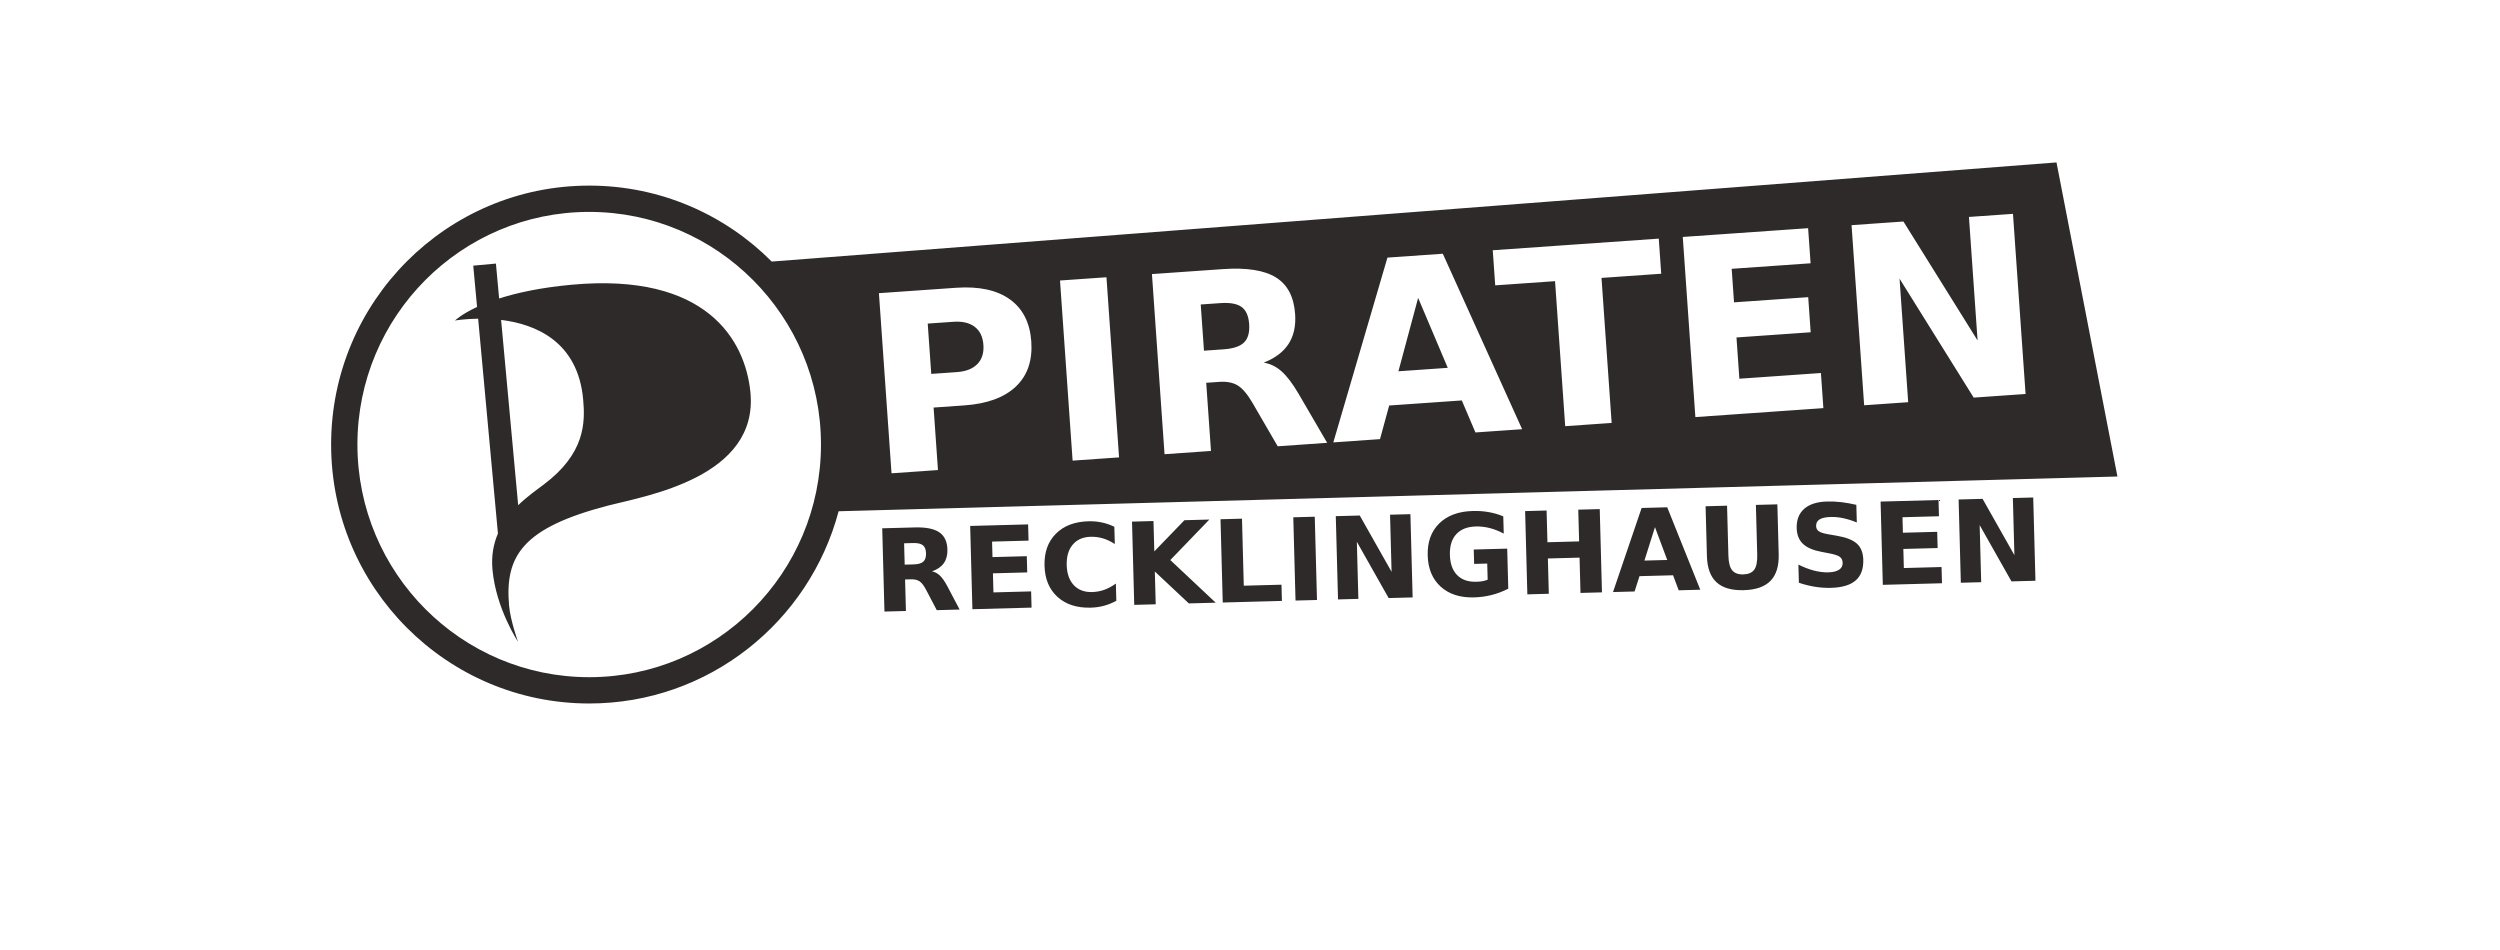 <?xml version="1.0" encoding="UTF-8" standalone="no"?>
<!DOCTYPE svg PUBLIC "-//W3C//DTD SVG 1.1//EN" "http://www.w3.org/Graphics/SVG/1.1/DTD/svg11.dtd">
<svg width="100%" height="100%" viewBox="0 0 337 128" version="1.1" xmlns="http://www.w3.org/2000/svg" xmlns:xlink="http://www.w3.org/1999/xlink" xml:space="preserve" xmlns:serif="http://www.serif.com/" style="fill-rule:evenodd;clip-rule:evenodd;stroke-linejoin:round;stroke-miterlimit:2;">
    <g transform="matrix(0.087,0,0,0.087,-148.003,-699.514)">
        <path d="M2896.91,8445.66C2824.51,8372.96 2724.49,8327.97 2614.1,8327.97C2393.45,8327.97 2214.23,8507.71 2214.23,8729.18C2214.23,8950.66 2393.45,9130.4 2614.11,9130.4C2799.16,9130.4 2955.08,9003.97 3000.55,8832.55L4981.98,8778.71L4887.57,8292.05L2896.91,8445.66ZM2614.1,8368.72C2812.3,8368.72 2973.22,8530.24 2973.22,8729.18C2973.22,8928.13 2812.3,9089.65 2614.11,9089.65C2415.9,9089.65 2254.98,8928.13 2254.98,8729.18C2254.98,8530.24 2415.9,8368.72 2614.1,8368.72ZM2587.01,8481.55C2538.47,8486.02 2501.79,8494.17 2474.55,8502.88L2469.57,8448.77L2434.45,8452.01L2440.35,8516.02C2415.69,8527.46 2406.18,8537.02 2406.18,8537.02C2406.18,8537.02 2420.75,8534.44 2442.03,8534.17L2472.7,8867.08C2465.86,8882.99 2462.24,8901.52 2464.25,8923.3C2469.78,8983.41 2503.81,9034.77 2503.81,9034.77C2503.81,9034.77 2491.91,9001.79 2489.9,8978.16C2483.37,8901.65 2510.91,8858.16 2643.73,8823.67C2700.63,8808.89 2877.45,8780.33 2863.82,8647.42C2855.61,8567.16 2795.7,8462.32 2587.01,8481.55ZM3103.54,8938.25L3104.85,8987.07L3071.58,8987.96L3068.13,8858.95L3118.93,8857.59C3135.93,8857.14 3148.46,8859.66 3156.53,8865.15C3164.61,8870.64 3168.81,8879.55 3169.14,8891.87C3169.37,8900.4 3167.49,8907.45 3163.52,8913.03C3159.55,8918.62 3153.45,8922.82 3145.22,8925.63C3149.8,8926.55 3153.94,8928.78 3157.64,8932.34C3161.34,8935.91 3165.13,8941.35 3169.01,8948.69L3188.06,8984.84L3152.63,8985.79L3136.04,8954.15C3132.7,8947.78 3129.37,8943.46 3126.06,8941.19C3122.74,8938.91 3118.37,8937.85 3112.96,8937.99L3103.54,8938.25ZM3204.39,8855.3L3294.17,8852.9L3294.84,8878.05L3238.33,8879.56L3238.97,8903.58L3292.11,8902.16L3292.79,8927.3L3239.65,8928.72L3240.44,8958.27L3298.85,8956.71L3299.52,8981.85L3207.84,8984.31L3204.39,8855.3ZM3430.85,8971.25C3424.83,8974.58 3418.52,8977.14 3411.94,8978.93C3405.36,8980.72 3398.47,8981.71 3391.27,8981.91C3369.78,8982.48 3352.6,8976.93 3339.72,8965.26C3326.84,8953.58 3320.13,8937.46 3319.58,8916.9C3319.02,8896.28 3324.87,8879.79 3337.1,8867.45C3349.34,8855.1 3366.2,8848.64 3387.69,8848.06C3394.89,8847.87 3401.82,8848.49 3408.49,8849.93C3415.16,8851.36 3421.59,8853.58 3427.78,8856.59L3428.49,8883.29C3422.22,8879.25 3416.06,8876.33 3410.01,8874.53C3403.97,8872.73 3397.64,8871.92 3391.01,8872.1C3379.14,8872.42 3369.91,8876.47 3363.32,8884.25C3356.73,8892.04 3353.61,8902.61 3353.97,8915.98C3354.32,8929.28 3358,8939.65 3365,8947.07C3372,8954.49 3381.44,8958.05 3393.3,8957.73C3399.93,8957.55 3406.21,8956.4 3412.15,8954.28C3418.09,8952.17 3424.08,8948.92 3430.13,8944.55L3430.85,8971.25ZM3455.15,8848.59L3488.41,8847.7L3489.68,8894.79L3536.37,8846.42L3574.99,8845.38L3514.5,8908.14L3584.84,8974.22L3543.19,8975.33L3490.51,8925.9L3491.87,8976.71L3458.6,8977.6L3455.15,8848.59ZM3592.28,8844.92L3625.55,8844.03L3628.33,8947.89L3686.74,8946.33L3687.41,8971.47L3595.73,8973.93L3592.28,8844.92ZM3705.04,8841.9L3738.31,8841.01L3741.76,8970.02L3708.5,8970.91L3705.04,8841.9ZM3770.89,8840.14L3808.04,8839.15L3857.33,8926.37L3854.96,8837.89L3886.5,8837.05L3889.95,8966.05L3852.8,8967.05L3803.51,8879.82L3805.88,8968.3L3774.34,8969.15L3770.89,8840.14ZM4038.14,8952.49C4029.96,8956.74 4021.43,8960 4012.55,8962.25C4003.68,8964.51 3994.49,8965.76 3984.98,8966.01C3963.5,8966.59 3946.31,8961.04 3933.43,8949.37C3920.56,8937.69 3913.84,8921.57 3913.29,8901.01C3912.73,8880.21 3918.69,8863.68 3931.16,8851.41C3943.63,8839.15 3960.98,8832.72 3983.22,8832.12C3991.8,8831.89 4000.04,8832.48 4007.95,8833.88C4015.86,8835.28 4023.34,8837.48 4030.39,8840.46L4031.11,8867.16C4023.8,8863.26 4016.56,8860.4 4009.39,8858.57C4002.22,8856.75 3995.06,8855.93 3987.92,8856.12C3974.67,8856.48 3964.56,8860.45 3957.59,8868.04C3950.61,8875.64 3947.31,8886.32 3947.68,8900.09C3948.05,8913.74 3951.78,8924.19 3958.89,8931.43C3966.01,8938.68 3975.93,8942.13 3988.66,8941.79C3992.11,8941.7 3995.32,8941.4 3998.28,8940.89C4001.23,8940.37 4003.88,8939.63 4006.21,8938.64L4005.54,8913.58L3985.24,8914.13L3984.64,8891.83L4036.48,8890.45L4038.14,8952.49ZM4064.24,8832.29L4097.51,8831.4L4098.83,8880.56L4147.9,8879.25L4146.59,8830.08L4179.86,8829.19L4183.31,8958.2L4150.04,8959.09L4148.58,8904.39L4099.5,8905.71L4100.96,8960.4L4067.7,8961.29L4064.24,8832.29ZM4293.46,8931.73L4241.44,8933.12L4233.86,8956.84L4200.42,8957.74L4244.75,8827.46L4284.41,8826.39L4335.65,8954.12L4302.21,8955.02L4293.46,8931.73ZM4343.86,8824.8L4377.13,8823.91L4379.2,8901.25C4379.48,8911.9 4381.43,8919.48 4385.04,8923.96C4388.64,8928.45 4394.39,8930.59 4402.29,8930.37C4410.23,8930.16 4415.89,8927.72 4419.25,8923.05C4422.62,8918.37 4424.15,8910.71 4423.87,8900.05L4421.8,8822.72L4455.07,8821.83L4457.14,8899.16C4457.63,8917.42 4453.41,8931.14 4444.49,8940.31C4435.57,8949.49 4421.72,8954.32 4402.94,8954.83C4384.22,8955.33 4370.16,8951.24 4360.76,8942.55C4351.36,8933.87 4346.42,8920.4 4345.93,8902.14L4343.86,8824.8ZM4577.44,8822.61L4578.17,8849.92C4571,8846.94 4564.03,8844.74 4557.24,8843.3C4550.46,8841.87 4544.07,8841.23 4538.08,8841.39C4530.13,8841.61 4524.29,8842.86 4520.55,8845.15C4516.8,8847.44 4514.99,8850.89 4515.11,8855.5C4515.21,8858.95 4516.56,8861.61 4519.18,8863.47C4521.79,8865.34 4526.49,8866.87 4533.26,8868.07L4547.51,8870.54C4561.93,8873.04 4572.24,8877.14 4578.45,8882.86C4584.66,8888.57 4587.9,8896.84 4588.19,8907.67C4588.57,8921.9 4584.64,8932.6 4576.39,8939.76C4568.13,8946.93 4555.34,8950.75 4538,8951.21C4529.82,8951.43 4521.59,8950.87 4513.31,8949.54C4505.03,8948.2 4496.73,8946.12 4488.41,8943.29L4487.66,8915.2C4496.01,8919.36 4504.07,8922.45 4511.82,8924.46C4519.57,8926.47 4527.01,8927.38 4534.15,8927.19C4541.41,8927 4546.94,8925.64 4550.73,8923.11C4554.53,8920.59 4556.37,8917.08 4556.25,8912.59C4556.14,8908.56 4554.74,8905.48 4552.06,8903.36C4549.39,8901.25 4544.11,8899.43 4536.22,8897.91L4523.27,8895.4C4510.3,8892.98 4500.74,8888.83 4494.62,8882.94C4488.5,8877.05 4485.3,8868.98 4485.02,8858.73C4484.68,8845.88 4488.56,8835.89 4496.67,8828.75C4504.78,8821.62 4516.61,8817.84 4532.17,8817.43C4539.25,8817.24 4546.55,8817.58 4554.07,8818.44C4561.59,8819.31 4569.38,8820.7 4577.44,8822.61ZM4615.01,8817.55L4704.79,8815.14L4705.46,8840.29L4648.95,8841.8L4649.59,8865.82L4702.73,8864.4L4703.41,8889.54L4650.27,8890.96L4651.06,8920.52L4709.47,8918.95L4710.14,8944.1L4618.46,8946.55L4615.01,8817.55ZM4735.9,8814.31L4773.05,8813.32L4822.34,8900.54L4819.97,8812.06L4851.51,8811.22L4854.96,8940.22L4817.81,8941.22L4768.52,8853.99L4770.89,8942.47L4739.35,8943.32L4735.9,8814.31ZM3116.92,8914.89C3123.89,8914.7 3128.85,8913.27 3131.81,8910.6C3134.76,8907.93 3136.16,8903.62 3136,8897.69C3135.85,8891.81 3134.22,8887.65 3131.13,8885.19C3128.04,8882.74 3123.01,8881.61 3116.03,8881.79L3102.04,8882.17L3102.92,8915.26L3116.92,8914.89ZM4249.09,8908.97L4284.43,8908.02L4265.43,8857.17L4249.09,8908.97ZM2543.36,8791.37C2532.1,8799.8 2517.6,8810.05 2504.06,8823.19L2477.61,8536.06C2531.12,8542.69 2596.47,8569.42 2604.72,8659.03C2608.07,8695.35 2607.71,8743.22 2543.36,8791.37ZM3063.01,8494.64L3182.46,8486.28C3217.97,8483.8 3245.78,8489.78 3265.89,8504.21C3286,8518.65 3297.07,8540.44 3299.11,8569.61C3301.16,8598.89 3293.23,8622.08 3275.33,8639.17C3257.43,8656.27 3230.72,8666.06 3195.2,8668.54L3147.72,8671.86L3154.49,8768.69L3082.53,8773.73L3063.01,8494.64ZM3343.59,8475.01L3415.56,8469.98L3435.08,8749.07L3363.11,8754.1L3343.59,8475.01ZM3570.13,8633.49L3577.51,8739.11L3505.55,8744.14L3486.03,8465.05L3595.94,8457.37C3632.7,8454.8 3660.09,8459.08 3678.08,8470.22C3696.08,8481.36 3706.01,8500.26 3707.88,8526.93C3709.17,8545.37 3705.77,8560.83 3697.69,8573.29C3689.61,8585.75 3676.79,8595.41 3659.24,8602.28C3669.24,8603.83 3678.41,8608.29 3686.75,8615.66C3695.1,8623.03 3703.82,8634.47 3712.92,8649.99L3757.53,8726.52L3680.89,8731.88L3642.01,8664.91C3634.18,8651.43 3626.57,8642.38 3619.17,8637.76C3611.77,8633.15 3602.22,8631.25 3590.5,8632.07L3570.13,8633.49ZM3966.14,8660.83L3853.6,8668.7L3839.4,8720.79L3767.06,8725.85L3850.91,8439.53L3936.71,8433.53L4059.61,8705.39L3987.26,8710.45L3966.14,8660.83ZM4014.1,8428.12L4271.32,8410.13L4275.12,8464.53L4182.59,8471L4198.31,8695.69L4126.34,8700.72L4110.62,8476.03L4017.91,8482.52L4014.1,8428.12ZM4308.51,8407.53L4502.73,8393.95L4506.54,8448.34L4384.29,8456.89L4387.92,8508.86L4502.88,8500.82L4506.69,8555.22L4391.73,8563.26L4396.2,8627.19L4522.56,8618.35L4526.37,8672.75L4328.03,8686.62L4308.51,8407.53ZM4570.03,8389.24L4650.41,8383.62L4765.3,8567.94L4751.91,8376.52L4820.14,8371.75L4839.66,8650.84L4759.28,8656.46L4644.39,8472.14L4657.78,8663.56L4589.55,8668.33L4570.03,8389.24ZM3138.62,8541.76L3144.08,8619.71L3183.89,8616.92C3197.85,8615.95 3208.39,8611.8 3215.52,8604.48C3222.64,8597.15 3225.77,8587.26 3224.9,8574.8C3224.03,8562.33 3219.56,8553 3211.49,8546.81C3203.41,8540.61 3192.4,8538 3178.44,8538.97L3138.62,8541.76ZM3867.93,8615.67L3944.38,8610.32L3898.48,8501.95L3867.93,8615.67ZM3596.93,8581.65C3612.01,8580.6 3622.63,8577.04 3628.78,8570.97C3634.93,8564.91 3637.55,8555.45 3636.66,8542.62C3635.77,8529.91 3631.86,8521.04 3624.93,8516.01C3618.01,8510.99 3607.01,8509 3591.93,8510.06L3561.64,8512.17L3566.65,8583.77L3596.93,8581.65Z" style="fill:rgb(46,42,41);"/>
    </g>
</svg>
